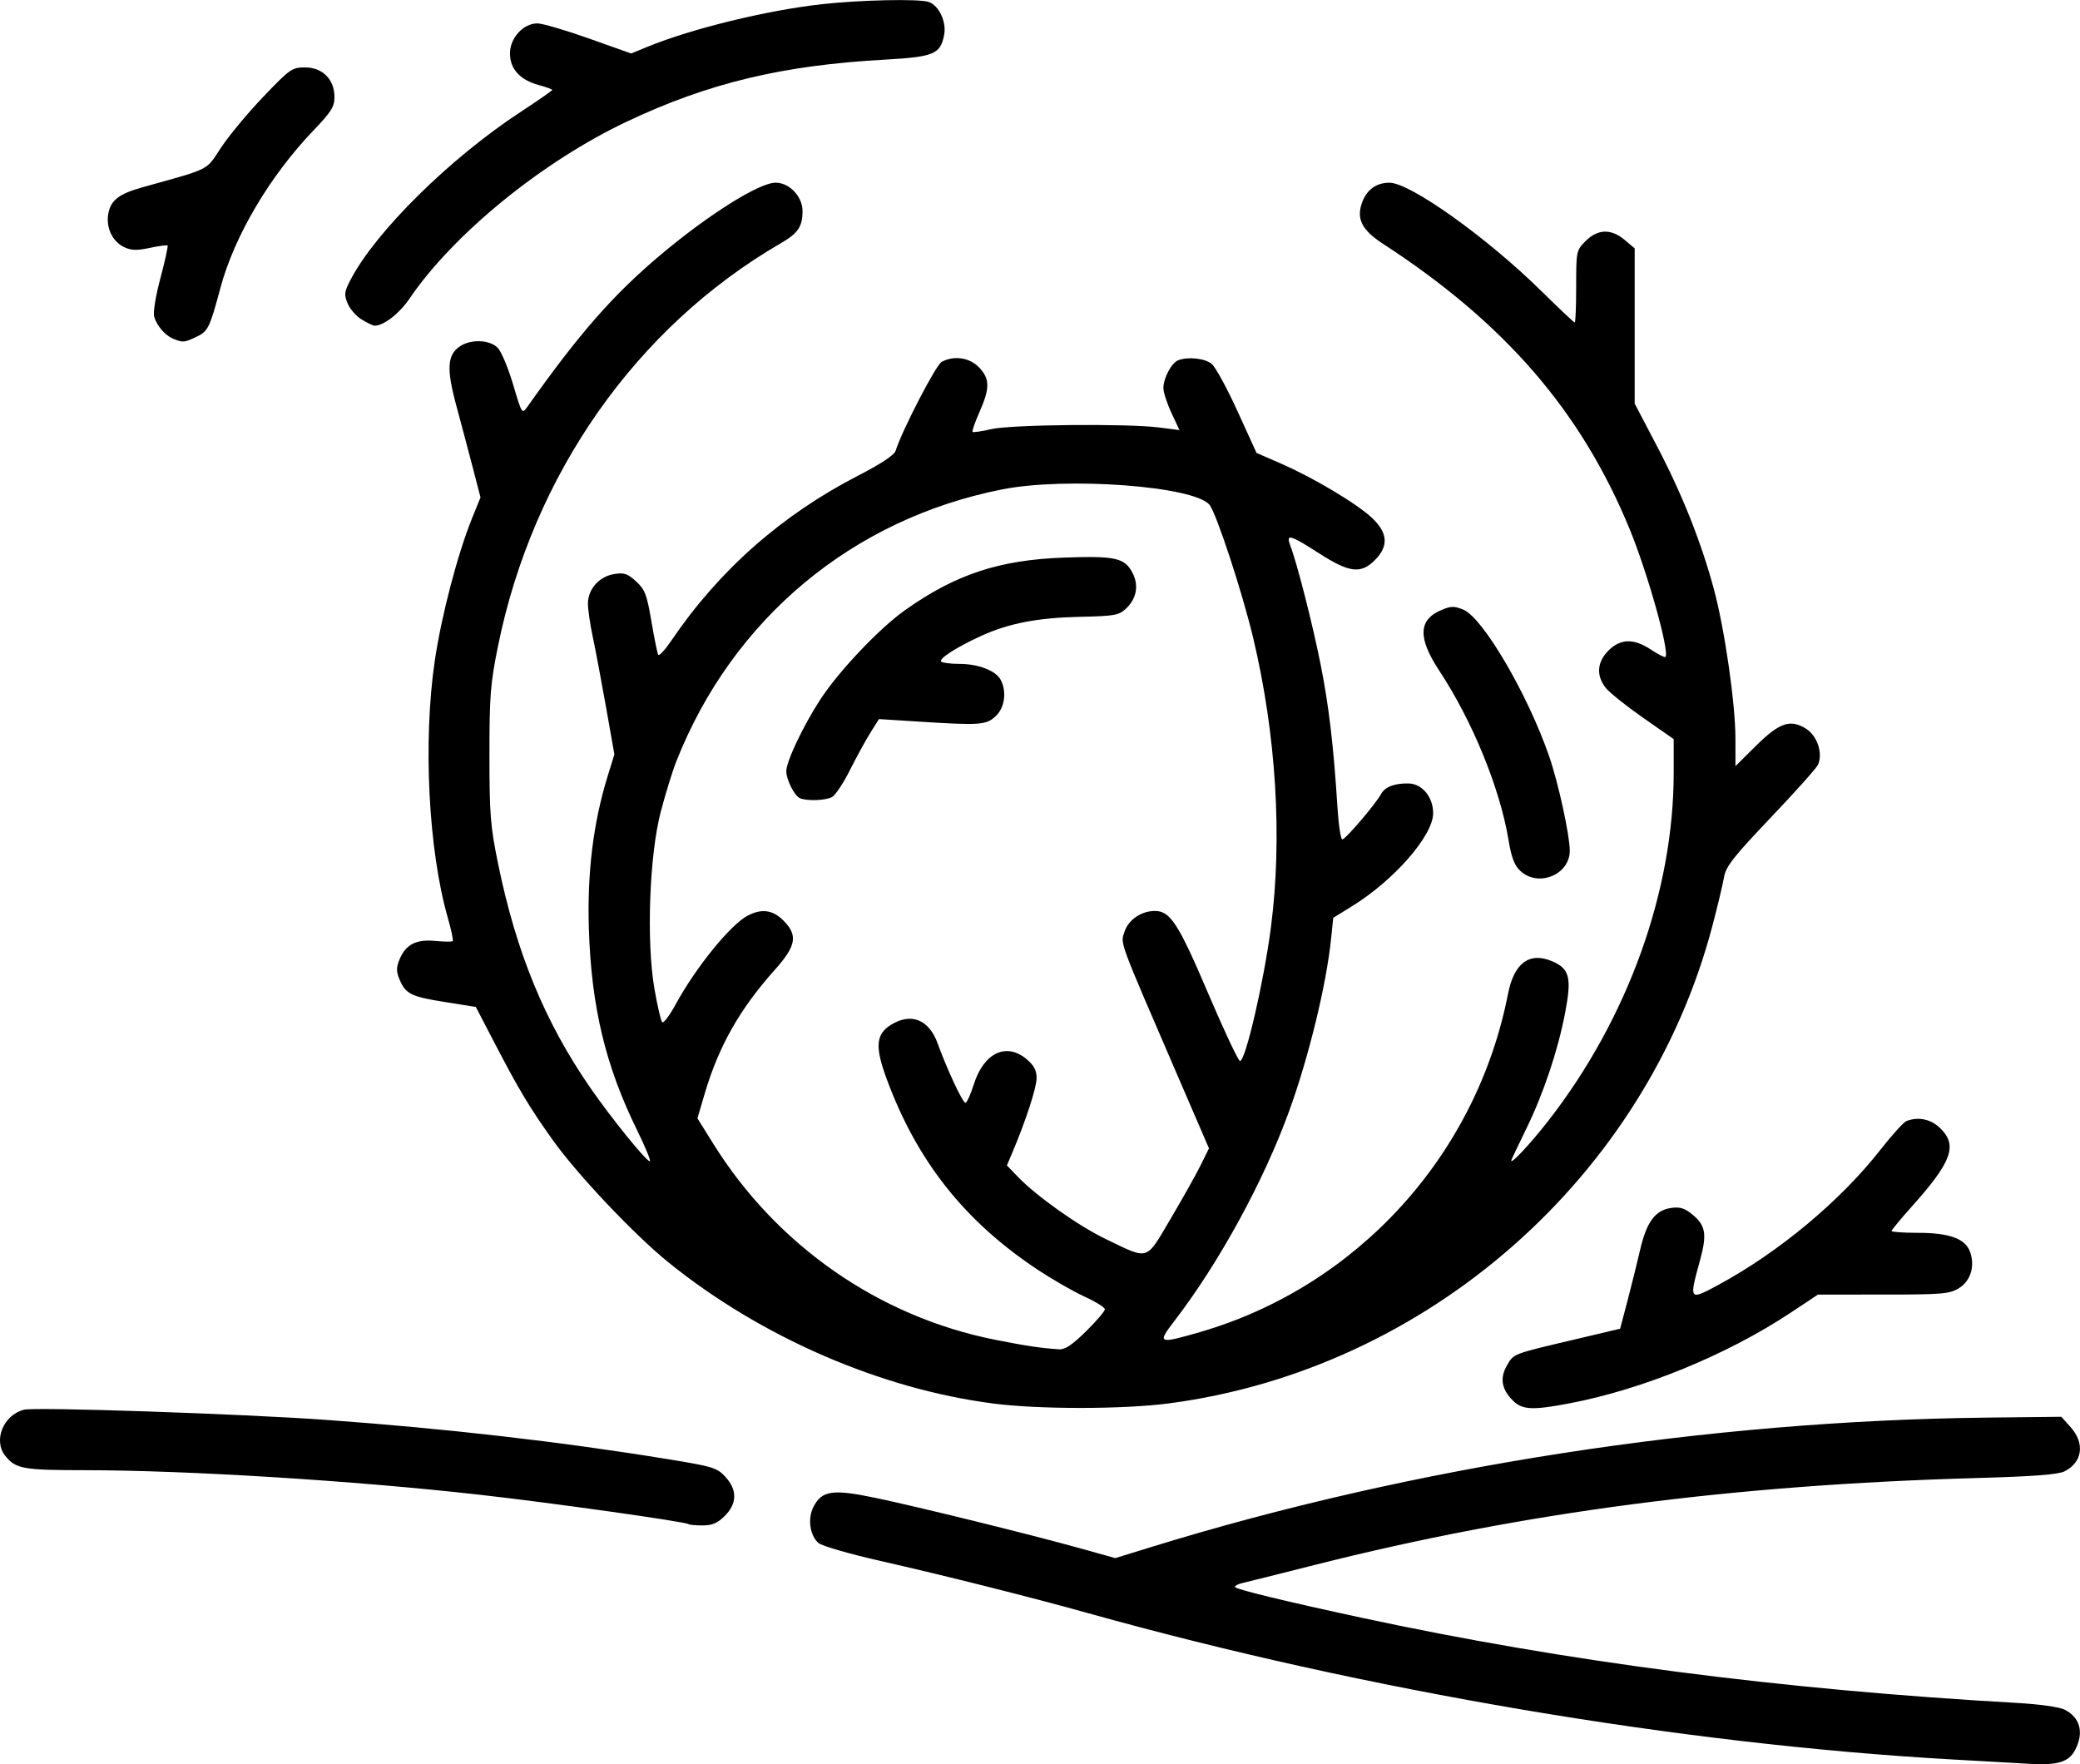 <svg width="100mm" height="84.804mm" version="1.1" viewBox="0 0 100 84.804" xmlns="http://www.w3.org/2000/svg">
 <g transform="translate(-10.587 -81.538)" fill="currentColor">
  <path d="m108.17 166.33c-0.43-0.024-2.118-0.12-3.751-0.212-13-0.734-28.181-3.304-41.495-7.025-2.73-0.763-6.958-1.826-9.989-2.512-1.529-0.346-2.846-0.728-3.006-0.872-0.414-0.375-0.52-1.179-0.23-1.74 0.401-0.776 0.921-0.852 2.945-0.431 2.063 0.43 7.436 1.753 9.867 2.43l1.696 0.472 1.742-0.537c12.585-3.88 26.703-6.066 40.168-6.217l3.573-0.04 0.451 0.505c0.691 0.773 0.564 1.683-0.296 2.118-0.305 0.154-1.482 0.245-4.176 0.32-11.832 0.332-21.861 1.647-31.883 4.182-1.719 0.435-3.284 0.826-3.477 0.87-0.193 0.044-0.352 0.127-0.352 0.185 0 0.103 2.418 0.691 6.095 1.482 9.813 2.11 20.132 3.452 31.492 4.093 1.075 0.061 2.057 0.198 2.301 0.322 0.749 0.38 0.942 1.102 0.514 1.928-0.306 0.593-0.834 0.756-2.19 0.68zm-64.482-11.523c-0.12-0.115-6.593-1.026-10.068-1.416-6.023-0.677-14.031-1.174-18.96-1.177-2.964-2e-3 -3.313-0.064-3.815-0.684-0.599-0.74-0.1-1.973 0.899-2.224 0.545-0.137 10.456 0.198 14.521 0.49 5.755 0.414 11.264 1.046 16.42 1.886 2.176 0.354 2.375 0.415 2.774 0.849 0.58 0.631 0.57 1.284-0.027 1.881-0.349 0.349-0.601 0.457-1.068 0.457-0.336 0-0.64-0.028-0.676-0.062zm14.626-5.802c-5.407-0.701-11.143-3.193-15.566-6.762-1.652-1.333-4.405-4.24-5.59-5.905-1.133-1.591-1.623-2.41-2.835-4.741l-0.86-1.653-1.503-0.239c-1.621-0.258-1.877-0.387-2.172-1.099-0.153-0.369-0.152-0.562 0.007-0.945 0.298-0.719 0.797-0.978 1.714-0.89 0.427 0.041 0.806 0.045 0.843 8e-3 0.037-0.037-0.068-0.536-0.233-1.11-0.936-3.261-1.201-8.489-0.628-12.374 0.319-2.166 1.102-5.149 1.802-6.872l0.395-0.972-0.371-1.431c-0.204-0.787-0.56-2.126-0.79-2.975-0.483-1.782-0.441-2.456 0.181-2.864 0.535-0.351 1.418-0.313 1.807 0.077 0.17 0.17 0.502 0.96 0.738 1.756 0.426 1.438 0.43 1.444 0.693 1.073 2.493-3.522 4.12-5.378 6.391-7.29 2.315-1.949 4.75-3.477 5.541-3.477 0.66 0 1.292 0.665 1.292 1.36 0 0.756-0.212 1.069-1.058 1.56-6.936 4.023-11.906 11.102-13.58 19.346-0.368 1.811-0.414 2.393-0.414 5.242 0 2.858 0.045 3.423 0.416 5.236 0.878 4.284 2.252 7.616 4.445 10.784 1.015 1.466 2.678 3.517 2.851 3.517 0.066 0-0.216-0.686-0.627-1.524-1.508-3.071-2.188-5.919-2.305-9.651-0.085-2.701 0.21-5.093 0.903-7.339l0.324-1.049-0.406-2.292c-0.223-1.26-0.509-2.775-0.636-3.366-0.126-0.591-0.23-1.308-0.23-1.593 0-0.692 0.546-1.304 1.268-1.418 0.473-0.075 0.643-0.017 1.05 0.357 0.425 0.391 0.516 0.63 0.735 1.924 0.137 0.812 0.285 1.534 0.328 1.604 0.043 0.07 0.33-0.243 0.637-0.696 2.299-3.385 5.308-6.037 9.01-7.939 1.05-0.54 1.698-0.969 1.761-1.167 0.314-0.991 1.942-4.135 2.218-4.283 0.595-0.318 1.343-0.207 1.797 0.267 0.524 0.547 0.528 0.997 0.023 2.14-0.219 0.494-0.369 0.926-0.335 0.96 0.034 0.034 0.441-0.026 0.905-0.133 0.959-0.221 6.528-0.275 8.068-0.078l0.973 0.125-0.385-0.828c-0.212-0.455-0.386-0.99-0.387-1.187-0.002-0.475 0.391-1.219 0.709-1.341 0.48-0.184 1.288-0.096 1.616 0.176 0.181 0.15 0.74 1.175 1.241 2.276l0.912 2.002 1.163 0.506c1.563 0.679 3.655 1.927 4.388 2.616 0.765 0.72 0.809 1.36 0.141 2.029-0.678 0.678-1.223 0.612-2.684-0.325-1.418-0.91-1.608-0.958-1.377-0.352 0.328 0.861 1.066 3.76 1.454 5.71 0.394 1.978 0.622 3.918 0.808 6.871 0.053 0.838 0.157 1.524 0.232 1.524 0.15 0 1.611-1.71 1.863-2.182 0.184-0.344 0.662-0.526 1.331-0.507 0.651 0.018 1.173 0.655 1.173 1.43 0 1.074-1.874 3.22-3.907 4.475l-0.897 0.554-0.103 1.006c-0.226 2.209-1.077 5.702-2.021 8.297-1.228 3.377-3.374 7.298-5.526 10.095-0.822 1.068-0.758 1.095 1.235 0.518 7.559-2.191 13.302-8.492 14.818-16.262 0.288-1.475 1.023-2.025 2.103-1.574 0.857 0.358 0.968 0.786 0.644 2.48-0.346 1.815-1.036 3.872-1.868 5.579-0.356 0.731-0.676 1.399-0.709 1.485-0.138 0.352 0.862-0.705 1.773-1.875 3.814-4.897 6.023-11.029 6.023-16.723v-1.618l-1.473-1.027c-0.81-0.565-1.619-1.212-1.797-1.439-0.465-0.591-0.417-1.239 0.132-1.789 0.582-0.582 1.217-0.595 2.05-0.043 0.344 0.227 0.655 0.384 0.691 0.348 0.216-0.216-0.859-4.053-1.724-6.153-2.333-5.666-5.999-9.903-11.866-13.715-0.982-0.638-1.263-1.169-1.016-1.917 0.217-0.658 0.685-1.012 1.338-1.012 0.998 0 4.699 2.642 7.323 5.228 0.833 0.821 1.546 1.493 1.584 1.493 0.038 0 0.069-0.779 0.069-1.731 0-1.705 0.007-1.738 0.457-2.188 0.582-0.582 1.224-0.6 1.875-0.052l0.481 0.405v7.461l1.088 2.079c1.202 2.297 2.11 4.582 2.72 6.843 0.519 1.924 1.035 5.503 1.036 7.185l5.9e-4 1.324 0.977-0.968c1.134-1.124 1.657-1.305 2.414-0.833 0.544 0.339 0.826 1.192 0.575 1.737-0.075 0.163-1.098 1.308-2.274 2.543-1.79 1.882-2.154 2.346-2.241 2.858-0.057 0.336-0.308 1.385-0.556 2.33-3.176 12.079-13.715 21.34-26.135 22.967-2.207 0.289-6.257 0.291-8.471 4e-3zm4.489-3.469c0.497-0.492 0.903-0.967 0.903-1.056 0-0.089-0.434-0.361-0.963-0.603-0.53-0.242-1.532-0.815-2.227-1.274-3.534-2.331-5.839-5.235-7.3-9.197-0.574-1.558-0.523-2.158 0.223-2.613 0.959-0.585 1.813-0.239 2.226 0.902 0.453 1.251 1.204 2.856 1.336 2.856 0.069 0 0.249-0.393 0.4-0.873 0.481-1.527 1.562-2.047 2.542-1.223 0.354 0.298 0.481 0.538 0.481 0.908 0 0.46-0.524 2.068-1.171 3.592l-0.257 0.607 0.519 0.54c0.904 0.941 2.917 2.367 4.241 3.004 2.096 1.008 1.899 1.07 3.103-0.965 0.573-0.969 1.225-2.13 1.447-2.58l0.405-0.819-1.502-3.479c-2.878-6.667-2.756-6.337-2.559-6.936 0.19-0.576 0.808-0.997 1.462-0.997 0.738 0 1.133 0.612 2.559 3.958 0.763 1.79 1.452 3.255 1.532 3.256 0.266 5.9e-4 1.148-3.818 1.487-6.432 0.557-4.308 0.252-9.271-0.857-13.921-0.525-2.202-1.775-6.005-2.1-6.39-0.755-0.894-6.856-1.347-9.95-0.739-7.211 1.418-12.976 6.226-15.681 13.079-0.187 0.473-0.523 1.563-0.748 2.422-0.55 2.101-0.697 6.248-0.303 8.516 0.142 0.816 0.31 1.535 0.373 1.599 0.063 0.064 0.355-0.323 0.647-0.858 0.978-1.792 2.644-3.842 3.468-4.268 0.67-0.346 1.2-0.274 1.708 0.234 0.714 0.714 0.625 1.218-0.422 2.389-1.677 1.875-2.69 3.668-3.36 5.944l-0.347 1.179 0.76 1.22c3.055 4.902 7.976 8.323 13.561 9.427 1.514 0.299 2.196 0.401 3.075 0.458 0.279 0.018 0.637-0.224 1.289-0.869zm-13.752-25.624c-0.262-0.105-0.661-0.889-0.661-1.298 0-0.469 0.796-2.154 1.62-3.426 0.883-1.365 2.84-3.432 4.085-4.316 2.431-1.725 4.532-2.419 7.658-2.53 2.464-0.087 2.909 0.013 3.284 0.739 0.311 0.602 0.194 1.236-0.317 1.716-0.341 0.32-0.55 0.357-2.219 0.393-2.02 0.044-3.415 0.313-4.734 0.914-1.175 0.535-2.066 1.105-1.933 1.238 0.06 0.06 0.452 0.11 0.87 0.11 0.908 0 1.755 0.323 1.988 0.758 0.306 0.571 0.203 1.344-0.234 1.754-0.458 0.431-0.745 0.451-3.739 0.261l-1.875-0.119-0.417 0.666c-0.229 0.366-0.671 1.174-0.982 1.796-0.311 0.622-0.699 1.202-0.862 1.289-0.307 0.164-1.182 0.195-1.532 0.055zm34.269 28.953c-0.546-0.546-0.635-1.082-0.281-1.69 0.333-0.57 0.238-0.534 3.251-1.245l2.188-0.517 0.35-1.328c0.192-0.731 0.465-1.831 0.607-2.446 0.309-1.342 0.718-1.908 1.466-2.027 0.418-0.067 0.651-5e-3 0.988 0.26 0.707 0.556 0.783 0.967 0.422 2.282-0.523 1.906-0.519 1.912 0.889 1.152 2.908-1.569 5.88-4.048 7.8-6.506 0.549-0.702 1.109-1.32 1.245-1.372 0.58-0.222 1.191-0.087 1.64 0.362 0.826 0.826 0.535 1.605-1.403 3.771-0.524 0.585-0.953 1.104-0.953 1.153 0 0.049 0.565 0.089 1.255 0.089 1.505 0 2.272 0.272 2.507 0.889 0.264 0.694 0.046 1.424-0.528 1.774-0.451 0.275-0.803 0.305-3.636 0.305l-3.137 5.9e-4 -1.317 0.873c-3.067 2.032-7.12 3.69-10.654 4.361-1.762 0.334-2.249 0.309-2.698-0.141zm0.365-25.455c-0.288-0.267-0.431-0.637-0.57-1.476-0.412-2.492-1.733-5.726-3.331-8.152-1.044-1.585-1.011-2.455 0.112-2.924 0.456-0.191 0.61-0.192 1.048-9e-3 0.944 0.394 3.099 4.079 4.126 7.057 0.437 1.268 0.987 3.789 0.987 4.528 0 1.153-1.51 1.774-2.371 0.976zm-64.755-25.579c-0.398-0.163-0.793-0.613-0.928-1.059-0.062-0.203 0.061-0.976 0.297-1.86 0.221-0.832 0.376-1.538 0.345-1.57-0.032-0.032-0.417 0.019-0.856 0.113-0.625 0.134-0.892 0.126-1.233-0.037-0.571-0.274-0.886-0.946-0.759-1.621 0.12-0.64 0.515-0.941 1.65-1.258 3.322-0.927 3.021-0.774 3.772-1.911 0.375-0.568 1.289-1.666 2.03-2.441 1.282-1.339 1.379-1.408 2.009-1.408 0.837 0 1.41 0.579 1.41 1.423 0 0.467-0.155 0.715-0.997 1.593-2.115 2.205-3.82 5.09-4.492 7.604-0.508 1.9-0.591 2.067-1.151 2.333-0.576 0.274-0.649 0.28-1.095 0.098zm9.052-0.928c-0.265-0.161-0.572-0.511-0.682-0.777-0.177-0.428-0.161-0.56 0.141-1.139 1.209-2.319 4.776-5.84 8.172-8.066 0.838-0.549 1.524-1.026 1.524-1.059 0-0.033-0.289-0.138-0.643-0.234-0.906-0.244-1.389-0.773-1.389-1.522 0-0.742 0.639-1.443 1.315-1.443 0.241 0 1.355 0.325 2.475 0.723l2.036 0.723 0.799-0.327c2.129-0.871 5.725-1.748 8.379-2.043 1.845-0.205 4.649-0.265 5.12-0.109 0.494 0.164 0.869 0.95 0.751 1.577-0.175 0.933-0.494 1.067-2.838 1.197-4.948 0.274-8.491 1.124-12.41 2.976-4.076 1.926-8.357 5.415-10.471 8.533-0.474 0.699-1.234 1.285-1.665 1.283-0.073-3.13e-4 -0.349-0.133-0.614-0.294z"/>
 </g>
</svg>
